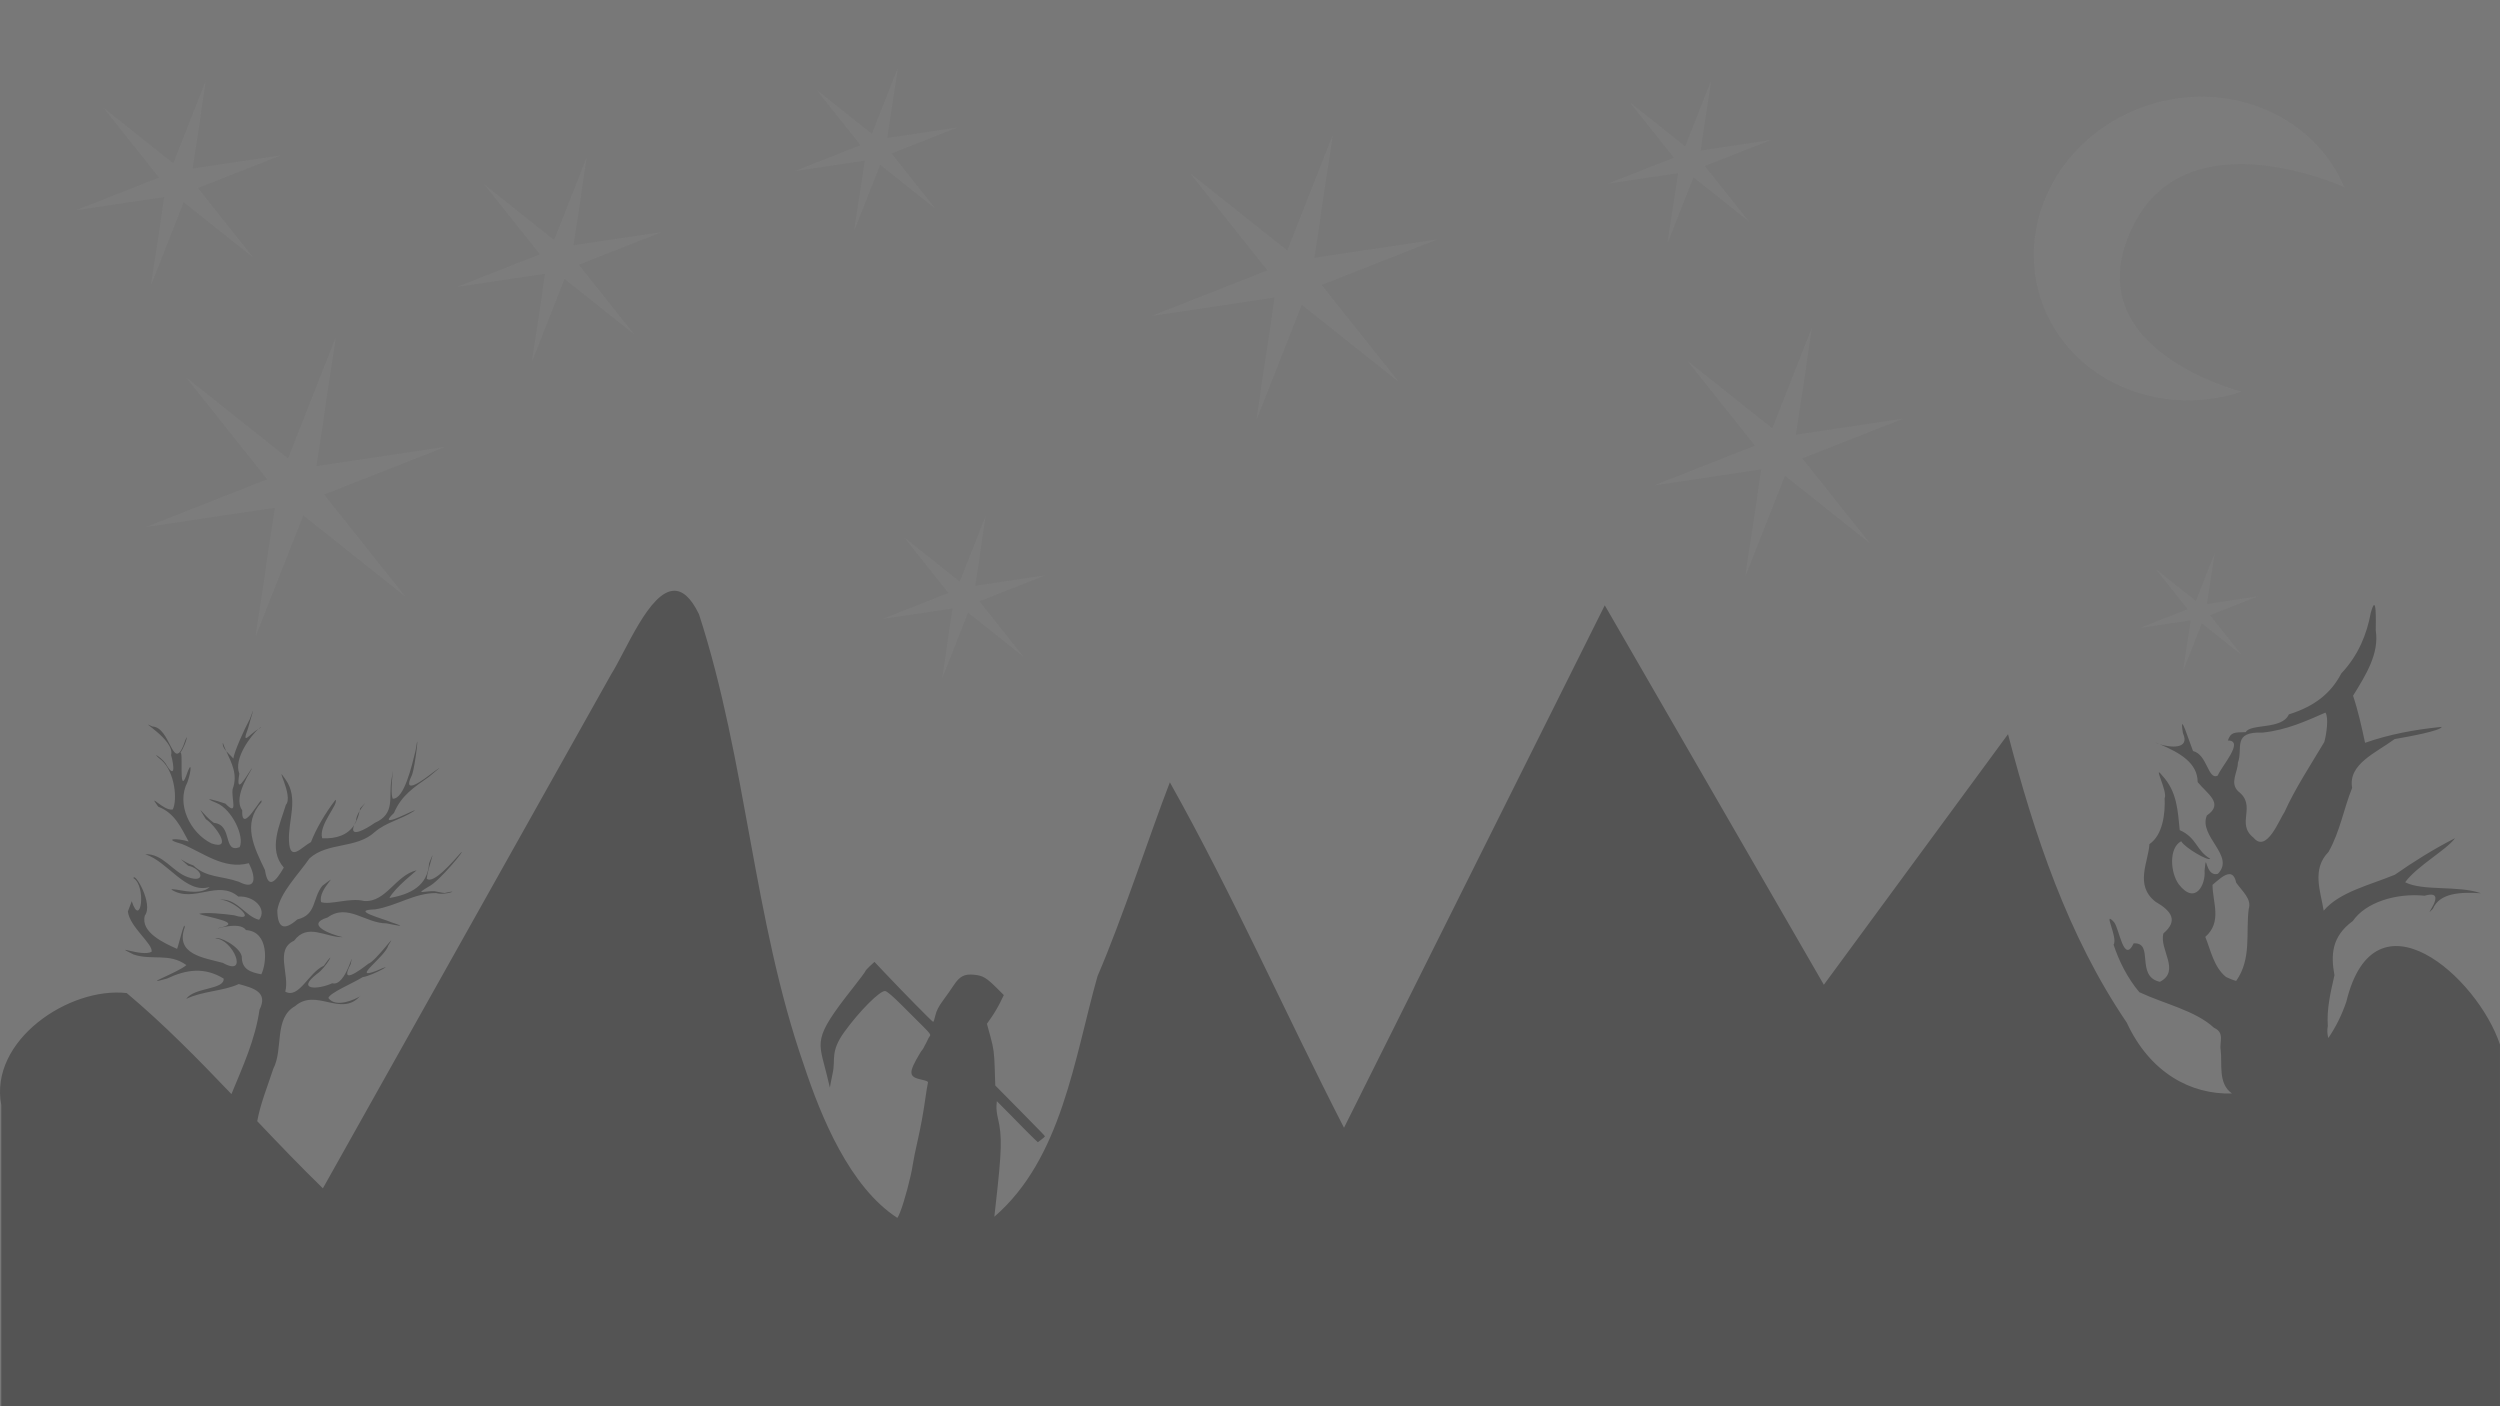 <svg version="1.1" viewBox="0 0 640 360" xmlns="http://www.w3.org/2000/svg"><g transform="translate(0 -157.62)"><path d="m0 157.62h640v360h-640z" fill="#060606" opacity=".542" style="paint-order:markers stroke fill"/><g fill="#878787"><path d="m573.87 257.88c-21.343 7.024-44.007-3.072-51.089-22.757-7.082-19.685 4.001-41.783 24.982-49.811 20.981-8.028 44.212 0.94 52.364 20.215 0 0-39.768-18.291-53.877 9.557-16.17 31.918 27.619 42.797 27.619 42.797z" opacity=".3" style="paint-order:markers stroke fill"/><path d="m64.828 223.55c-5.936-4.724-11.873-9.448-17.809-14.173l-8.337 21.179 3.369-22.51c-7.503 1.123-15.007 2.246-22.51 3.369 7.06-2.779 14.119-5.558 21.179-8.337-4.724-5.936-9.448-11.873-14.173-17.809 5.936 4.724 11.873 9.448 17.809 14.173l8.337-21.179-3.369 22.51c7.503-1.123 15.007-2.246 22.51-3.369-7.06 2.779-14.119 5.558-21.179 8.337 4.724 5.936 9.448 11.873 14.173 17.809z" opacity=".3" style="paint-order:markers stroke fill"/><path d="m358.12 255.42c-8.288-6.596-16.576-13.191-24.864-19.787-3.88 9.856-7.76 19.712-11.64 29.568 1.568-10.475 3.136-20.951 4.704-31.426-10.475 1.568-20.951 3.136-31.426 4.704 9.856-3.88 19.712-7.76 29.568-11.64-6.596-8.288-13.191-16.576-19.787-24.864 8.288 6.596 16.576 13.191 24.864 19.787 3.88-9.856 7.76-19.712 11.64-29.568-1.568 10.475-3.136 20.951-4.704 31.426 10.475-1.568 20.951-3.136 31.426-4.704-9.856 3.88-19.712 7.76-29.568 11.64 6.596 8.288 13.191 16.576 19.787 24.864z" opacity=".3" style="paint-order:markers stroke fill"/><path d="m239.48 211.06-14.16-11.269c-2.21 5.613-4.419 11.226-6.629 16.839l2.679-17.898c-5.966 0.893-11.932 1.786-17.898 2.679 5.613-2.21 11.226-4.419 16.839-6.629-3.756-4.72-7.513-9.44-11.269-14.16 4.72 3.756 9.44 7.513 14.16 11.269 2.21-5.613 4.419-11.226 6.629-16.839l-2.679 17.898 17.898-2.679c-5.613 2.21-11.226 4.419-16.839 6.629 3.756 4.72 7.513 9.44 11.269 14.16z" opacity=".3" style="paint-order:markers stroke fill"/><path d="m478.65 296.66c-7.234-5.757-14.468-11.513-21.702-17.27-3.386 8.602-6.773 17.205-10.159 25.807 1.369-9.143 2.737-18.286 4.106-27.429-9.143 1.369-18.286 2.737-27.429 4.106 8.602-3.386 17.205-6.773 25.807-10.159-5.757-7.234-11.513-14.468-17.27-21.702 7.234 5.757 14.468 11.513 21.702 17.27 3.386-8.602 6.773-17.205 10.159-25.807-1.369 9.143-2.737 18.286-4.106 27.429 9.143-1.369 18.286-2.737 27.429-4.106-8.602 3.386-17.205 6.773-25.807 10.159 5.757 7.234 11.513 14.468 17.27 21.702z" opacity=".3" style="paint-order:markers stroke fill"/><path d="m162.33 243.19c-5.936-4.724-11.873-9.448-17.809-14.173-2.779 7.06-5.558 14.119-8.337 21.179 1.123-7.503 2.246-15.007 3.369-22.51-7.503 1.123-15.007 2.246-22.51 3.369l21.179-8.337c-4.724-5.936-9.448-11.873-14.173-17.809 5.936 4.724 11.873 9.448 17.809 14.173 2.779-7.06 5.558-14.119 8.337-21.179-1.123 7.503-2.246 15.007-3.369 22.51 7.503-1.123 15.007-2.246 22.51-3.369l-21.179 8.337c4.724 5.936 9.448 11.873 14.173 17.809z" opacity=".3" style="paint-order:markers stroke fill"/><path d="m447.69 214.27-14.16-11.269c-2.21 5.613-4.419 11.226-6.629 16.839 0.893-5.966 1.786-11.932 2.679-17.898l-17.898 2.679c5.613-2.21 11.226-4.419 16.839-6.629-3.756-4.72-7.513-9.44-11.269-14.16 4.72 3.756 9.44 7.513 14.16 11.269 2.21-5.613 4.419-11.226 6.629-16.839l-2.679 17.898c5.966-0.893 11.932-1.786 17.898-2.679-5.613 2.21-11.226 4.419-16.839 6.629 3.756 4.72 7.513 9.44 11.269 14.16z" opacity=".3" style="paint-order:markers stroke fill"/><path d="m261.98 325.7c-4.72-3.756-9.44-7.513-14.16-11.269-2.21 5.613-4.419 11.226-6.629 16.839l2.679-17.898-17.898 2.679c5.613-2.21 11.226-4.419 16.839-6.629-3.756-4.72-7.513-9.44-11.269-14.16l14.16 11.269c2.21-5.613 4.419-11.226 6.629-16.839l-2.679 17.898 17.898-2.679c-5.613 2.21-11.226 4.419-16.839 6.629 3.756 4.72 7.513 9.44 11.269 14.16z" opacity=".3" style="paint-order:markers stroke fill"/><path d="m103.72 310.3c-8.694-6.918-17.387-13.837-26.08-20.755-4.07 10.338-8.139 20.676-12.209 31.014 1.645-10.988 3.289-21.976 4.934-32.964-10.988 1.645-21.976 3.289-32.964 4.934 10.338-4.07 20.676-8.139 31.014-12.209-6.918-8.694-13.837-17.387-20.755-26.08 8.694 6.918 17.387 13.837 26.08 20.755l12.209-31.014c-1.645 10.988-3.289 21.976-4.934 32.964 10.988-1.645 21.976-3.289 32.964-4.934-10.338 4.07-20.676 8.139-31.014 12.209 6.918 8.694 13.837 17.387 20.755 26.08z" opacity=".3" style="paint-order:markers stroke fill"/></g><path transform="translate(0 157.62)" d="m172.59 151.23c-6.333 0.056-12.402 15.522-16.133 21.391-24.6 43.863-49.199 87.725-73.799 131.59-5.731-5.568-11.277-11.371-16.807-17.193 0.838-4.562 2.679-8.996 4.102-13.393 2.66-5.067 0.088-12.973 5.606-16.062 5.354-4.701 11.687 2.837 16.557-2.49-0.956 0.622-6.121 3.13-8.053 0.412 0.431-1.376 6.207-3.724 8.768-5.33 2.722-0.416 9.458-4.319 3.478-1.6-6.634 2.468 2.341-3.635 3.086-6.504 2.867-4.507-3.153 4.024-5.096 4.664-2.549 1.967-7.427 5.506-4.516 0.096 1.04-5.11-1.163 5.934-4.729 4.9-3.708 1.692-9.293 1.814-3.945-2.369 2.489-1.632 5.34-7.166 1.777-2.102-3.85 1.68-6.345 8.564-9.857 6.619 1.195-4.359-2.741-10.77 2.258-13.031 3.454-4.654 8.036-0.815 12.455-0.916-3.017-0.661-9.828-3.217-3.846-5.053 5.089-3.707 9.66 1.546 15.068 1.525 2.85 0.586 5.536 1.127 1.305-0.252-2.456-1.05-10.768-3.149-4.262-3.328 5.466-0.844 10.105-4.217 15.656-4.176 2.278 0.733 6.704-1.09 2.172-0.027-0.875-0.066-1.72-0.311-2.582-0.453v-0.002c-2.711-0.122-5.285 1.088-1.49-1.184 2.784-1.372 9.796-10.055 8.24-8.703-2.1 2.362-7.076 8.186-8.754 6.682 0.131-2.197 2.819-9.537 0.59-3.918-0.361 5.777-4.815 7.95-10.145 8.865 1.296-2.595 7.147-7.129 6.951-7.092-5.418 1.293-7.818 8.274-13.451 7.856-3.551-0.931-8.72 1.103-10.986 0.285-0.958-3.374 5.737-8.267 0.307-4.172-2.611 3.289-1.423 7.412-6.391 8.605-3.418 2.97-5.053 2.281-5.133-2.314 0.679-4.543 5.405-9.188 8.236-13.307 4.669-4.221 11.987-2.398 16.697-6.736 2.898-2.514 6.818-3.237 10.115-5.412 1.521-1.23-10.395 5.428-5.178 0.514 1.913-4.507 5.074-6.525 8.922-9.232 1.459-1.23 4.6-3.75 1.066-1.15-2.072 1.621-8.185 6.297-5.406 0.732 0.936-2.394 2.038-13.407 0.93-6.258-0.945 3.834-2.918 12.427-5.838 12.26-0.946-2.254 0.848-11.603-0.316-4.924-0.801 4.561 1.112 8.751-4.295 11.119-2.225 1.576-6.657 4.08-5.26 0.551-1.65 2.502-4.429 3.543-8.178 3.389-1.03-3.383 4.302-8.797 3.414-9.867-2.572 3.312-5.005 7.481-6.287 10.83-2.489 1.337-5.373 5.163-5.627-0.193-0.301-5.262 2.574-11.004-0.881-15.814-3.234-4.7 2.161 4.145 0.078 6.477-1.523 5.052-4.661 11.382-0.533 16.064-2.029 3.542-4.046 5.835-4.812 0.643-2.77-5.787-5.917-11.786-0.912-17.377 0.602-2.828-5.159 8.999-4.924 2.057-2.667-3.689 3.093-11.106 2.404-10.674-1.605 2.33-4.148 7.141-3.129 1.328-1.595-3.927 3.175-9.977 4.869-11.457-2.308 1.351-4.397 4.533-2.666-0.107 0.549-2.079 2.309-7.527 0.461-2.402-1.336 2.419-4.044 8.445-4.203 10.084-0.564-0.671-1.266-1.273-1.824-1.898 1.373 3.041 3.019 5.96 1.645 9.697-0.418 2.361 1.553 7.215-1.859 3.734-2.192-0.77-6.701-2.005-2.217-0.145 3.898 1.631 7.175 8.518 5.867 11.293-4.388 1.674-1.653-5.758-6.594-6.221-2.553-1.748-5.035-5.769-2.057-0.943 2.258 1.406 7.2 8.172 1.44 6.203-5.442-2.676-9.103-10.05-6.143-15.697 1.039-2.898 1.177-6.106-0.346-1.57-2.029 5.274-0.555-7.423-1.565-5.816 1.757-2.435 2.461-6.722 0.807-1.826-2.74 6.316-3.297-4.833-7.867-5.021-4.343-2.122 5.834 3.388 4.775 7.312 0.855 3.047 1.022 6.381-1.445 2.09-1.381-1.809-4.04-3.196-0.904-0.678 3.315 3.041 4.003 10.026 2.783 12.512-2.294 0.547-6.712-4.804-3.728-0.711 4.235 1.643 5.754 5.213 7.795 8.924-3.076-0.953-6.83-0.775-1.684 0.645 5.331 2.163 10.668 6.634 17.082 4.9 1.739 3.355 2.093 7.164-2.541 4.76-4.549-1.589-8.331-1.001-11.666-4.193-2.798-0.895-4.858-3.127-1.328 0.08 3.658 0.726 4.723 4.646-0.105 2.912-3.925-1.369-6.33-6.06-10.881-5.848 5.816 1.848 10.424 10.288 16.508 8.375-2.699 2.682-9.576 0.029-9.805 0.686 5.745 3.583 11.871-2.684 17.131 1.773 4.044-0.272 7.447 3.209 5.318 5.943-3.672-0.871-5.813-5.885-10.479-5.098 3.206-0.666 10.94 6.081 4.055 3.936-2.396-0.335-7.417-0.86-8.941-0.359 2.291 0.962 11.956 2.228 5.016 3.609-1.472 0.633 5.375-1.92 6.975 0.547 5.995 0.354 5.358 8.531 3.938 11.322-2.825-0.546-5.025-1.272-4.998-4.588-0.582-2.625-5.966-5.299-6.775-4.576 4.433-7e-3 8.748 10.072 1.932 6.238-4.814-1.316-12.297-2.121-9.762-9.111 0.012-2.301-1.819 5.609-1.969 5.518-3.425-1.515-9.43-4.297-8.234-8.525 2.239-2.95-2.637-11.274-2.932-9.576 3.37 2.021 1.908 13.071-0.432 5.9l-0.99 2.635c0.468 4.002 6.522 8.348 6.074 10.316-2.567 1.395-10.582-2.257-4.607 0.699 4.696 1.596 9.13-0.496 13.51 2.709-2.081 1.894-12.219 5.508-4.973 3.459 4.954-2.344 9.592-3.01 14.512-0.008 0.29 2.889-7.544 2.194-9.586 5.213 4.112-2.027 9.557-1.975 13.461-3.812 3.69 1.022 7.604 2.017 5.309 6.578-1.095 7.608-4.286 14.562-7.186 21.592-8.613-9.026-17.339-17.91-26.803-25.859-14.737-1.668-35.302 12.135-32.117 28.695v77.082h639.67v-92.582c-5.729-17.307-32.094-40.735-39.326-11.025-1.168 3.47-2.743 6.591-4.625 9.344-0.254-1-0.349-2.015-0.123-3.066-0.322-4.391 0.72-8.707 1.697-13.018-0.936-5.14-0.771-9.884 4.711-13.885 3.247-4.729 10.971-7.201 18.395-6.465 6.563-1.89-1.159 6.673 2.09 3.365 1.759-4.192 7.272-4.312 12.318-3.998-5.9-2.076-14.859-0.477-19.412-2.816 2.989-4.134 10.595-8.273 12.768-11.287-5.557 2.845-10.602 6.003-15.396 9.357-6.554 2.706-14.167 4.401-18.229 9.207-0.786-4.931-3.134-10.607 1.238-15.041 2.965-5.276 3.86-10.965 6.047-16.393-1.097-6.063 6.023-8.926 10.885-12.498 3.844-0.653 11.808-2.142 12.045-3.119-7.007 0.683-13.523 1.937-19.623 4.076-0.862-4.019-1.748-8.073-3.072-12.055 3.284-5.315 6.731-10.784 5.809-16.709-3.2e-4 -2.079 0.294-10.227-1.287-4.481-1.007 5.461-3.15 10.823-7.543 15.498-2.555 4.902-6.632 8.355-13.424 10.471-1.7 3.966-9.855 2.303-11.025 4.543-3 0.078-3.812-0.027-4.586 2.139 4.376 0.027-1.643 6.589-2.586 8.984-2.518 1.274-2.637-5.397-6.332-6.285-0.851-2.029-3.617-11.058-2.586-4.584 1.955 4.283-3.388 3.67-5.943 2.844 5.319 2.239 9.694 4.845 9.719 9.695 2.444 3.018 6.832 5.487 2.35 8.541-2.211 5.365 7.373 10.349 2.824 14.934-3.422 0.944-2.83-6.43-3.41-0.809 0.328 3.601-2.381 8.921-6.592 3.508-2.179-2.961-2.598-9.35 0.609-11.029 0.963 1.697 7.029 5.19 7.424 4.467-3.601-2.082-3.374-5.355-7.795-7.322-0.512-4.776-0.585-9.819-4.535-14.023-2.489-3.155 1.531 4.269 0.668 5.846 0.173 3.897-0.461 9.444-3.891 11.762-0.259 4.575-3.867 10.483 1.533 14.734 4.309 2.494 5.78 4.934 2.053 8.117-1.159 4.103 4.481 9.576-0.9 12.4-6.375-1.38-1.349-10.177-6.723-9.842-2.536 5.35-3.644-3.685-4.998-5.406-3.118-3.422 1.062 3.943-0.145 5.736 1.353 4.107 3.488 8.476 6.596 12.172 6.425 3.02 14.321 4.673 19.127 9.119 2.831 1.266 1.321 3.709 1.693 5.643 0.462 3.465-0.768 8.59 2.887 11.162-10.483 0.338-20.987-5.293-26.93-18.145-15.073-22.196-23.663-48.057-30.393-73.83-15.717 21.381-31.432 42.762-47.148 64.143-18.694-32.38-37.39-64.759-56.084-97.139-22.253 44.582-44.505 89.164-66.758 133.75-15.056-29.359-28.468-59.725-44.58-88.438-5.067 13.093-12.156 34.885-18.518 49.627-5.963 21.067-9.142 46.684-26.412 61.582 0.068-0.699 0.17-1.588 0.309-2.801 1.612-14.129 1.712-17.833 0.602-22.41-0.253-1.042-0.418-2.451-0.367-3.131l0.094-1.234 3.398 3.422c1.869 1.882 4.647 4.782 6.289 6.328l0.807 0.762 0.906-0.684c0.498-0.376 0.913-0.749 0.922-0.83 0.009-0.082-1.237-1.382-5.312-5.512l-7.41-7.508-0.143-4.504c-0.119-3.756-0.296-5.068-1.068-7.893l-0.926-3.389 1.223-1.758c0.672-0.968 1.645-2.625 2.162-3.682l0.939-1.92-1.359-1.359c-3.12-3.121-3.92-3.611-6.281-3.844-2.441-0.241-3.653 0.38-5.146 2.637-0.681 1.029-1.944 2.828-2.807 3.996-1.093 1.48-1.678 2.626-1.932 3.781-0.2 0.912-0.456 1.658-0.568 1.658-0.205 0-7.462-7.367-12.385-12.574l-2.637-2.789-1.162 1.068c-0.64 0.587-1.164 1.177-1.164 1.31 0 0.134-1.455 2.087-3.232 4.338-10.486 13.279-8.758 13.447-6.617 22.328l0.762 3.16s0.408-2.415 0.691-3.606c0.859-3.613-0.731-5.494 3.051-10.715 3.849-5.312 9.081-10.553 10.402-10.418 0.464 0.047 1.986 1.343 4.254 3.615 1.943 1.947 4.44 4.438 5.551 5.537 1.581 1.565 1.939 2.078 1.645 2.359-0.547 0.738-0.709 1.47-1.283 2.391-0.241 0.53-0.52 1.032-0.619 1.113-0.099 0.082-0.38 0.481-0.623 0.889-3.031 5.084-2.969 6.066 0.43 6.793 1.278 0.273 1.719 0.491 1.6 0.789-0.091 0.226-0.46 2.516-0.82 5.09-0.36 2.574-1.132 6.749-1.719 9.277s-1.21 5.599-1.385 6.822c-0.401 2.8-2.145 9.328-3.17 11.865-0.316 0.782-0.512 1.238-0.73 1.537-12.203-7.898-19.548-25.888-23.869-38.943-13.088-37.525-14.679-77.918-26.918-115.6-2.093-4.332-4.233-6.026-6.344-6.008zm380.29 39.287c-0.389-0.164-0.77-0.33-1.168-0.49 0.199 0.147 0.645 0.321 1.168 0.49zm-494.96 1.773c-0.319-0.707-0.628-1.419-0.875-2.15-0.114 0.828 0.299 1.504 0.875 2.15zm8.232-5.676c0.205-0.12 0.41-0.23 0.615-0.314 0.025-0.188-0.247-0.007-0.615 0.314zm24.518 24.596c0.644-0.976 1.108-2.182 1.398-3.619-0.524 0.86-0.976 1.811-0.875 2.5-0.235 0.434-0.395 0.794-0.523 1.119zm1.398-3.619c1.093-1.793 2.53-3.152 0.127-0.656-0.036 0.227-0.083 0.44-0.127 0.656zm0.051 47.479c0.15-0.098 0.214-0.156 0.127-0.133-0.042 0.048-0.085 0.087-0.127 0.133zm503.19-72.645c0.877 1.212 0.275 5.521-0.287 7.527-3.526 5.934-7.417 11.791-10.188 17.938-1.265 1.741-4.572 10.652-7.934 6.549-4.635-3.635 0.98-8.132-3.924-11.863-2.232-2.196-0.092-4.896-0.07-7.314 1.394-3.75-1.605-8.008 6.365-7.721 6.088-0.646 11.087-2.944 16.037-5.115zm-24.578 41.352c0.766 0.005 1.391 0.584 1.725 2.174 1.516 2.184 4.048 4.185 3.213 6.754-0.786 6.112 0.801 12.725-3.209 18.408-0.94-0.235-1.76-0.634-2.594-1-3.17-2.55-3.982-7.094-5.309-10.266 4.389-3.862 1.854-8.853 1.848-13.324 1.376-1.167 3.049-2.754 4.326-2.746z" opacity=".3" stroke-width=".071"/><path d="m573.87 325.3c-3.401-2.707-6.803-5.414-10.204-8.12-1.592 4.045-3.185 8.09-4.777 12.135 0.643-4.299 1.287-8.598 1.93-12.897l-12.897 1.93c4.045-1.592 8.09-3.185 12.135-4.777-2.707-3.401-5.414-6.803-8.12-10.204 3.401 2.707 6.803 5.414 10.204 8.12 1.592-4.045 3.185-8.09 4.777-12.135l-1.93 12.897c4.299-0.643 8.598-1.287 12.897-1.93-4.045 1.592-8.09 3.185-12.135 4.777 2.707 3.401 5.414 6.803 8.12 10.204z" fill="#878787" opacity=".3" style="paint-order:markers stroke fill"/></g></svg>
